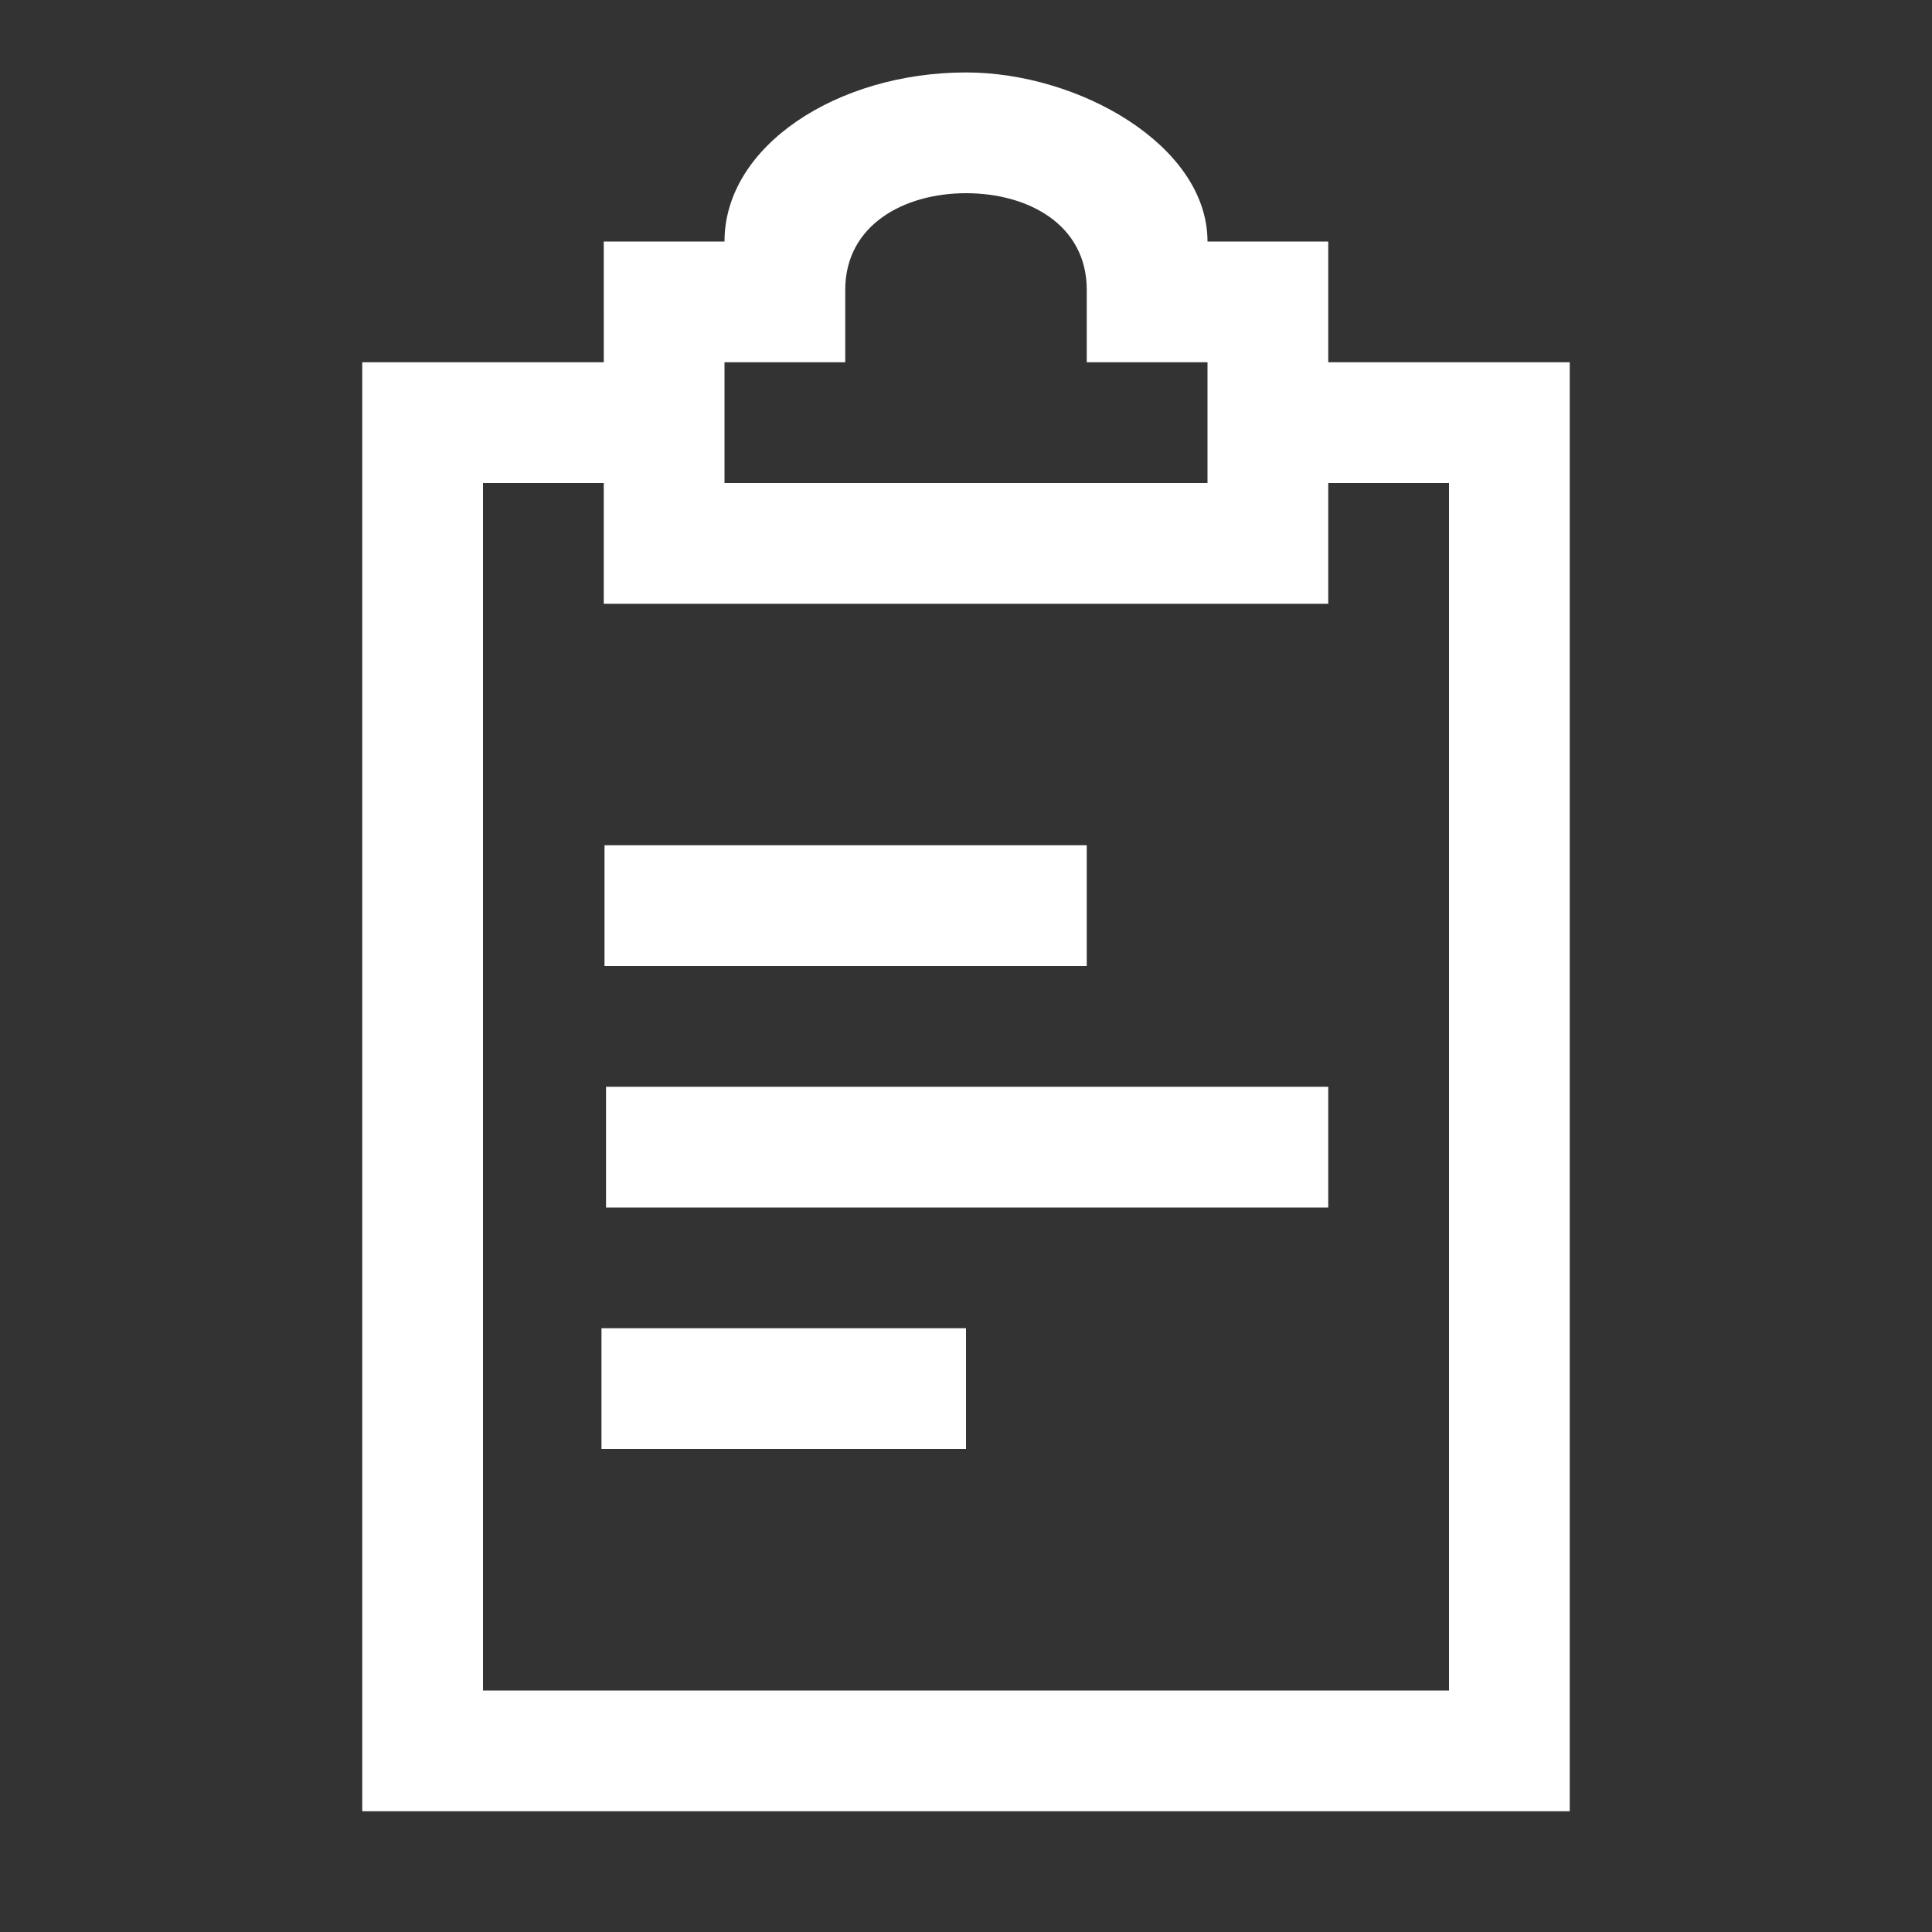 <?xml version="1.0" encoding="UTF-8" standalone="no"?>
<svg xmlns="http://www.w3.org/2000/svg" height="16" width="16" x="0px" y="0px" viewBox="0 0 2.56 2.56">
<rect x="0" y="0" width="2.56" height="2.56" fill="#333333" stroke="none"/>
<path fill="#FFF" d="M 1.28,0.096 C 1.11,0.096 0.96,0.193 0.96,0.32 H 0.8 l 4e-5,0.16 H 0.48 L 0.48,2.4 h 1.6 V 0.48 H 1.76 V 0.32 H 1.6 C 1.6,0.193 1.43,0.096 1.28,0.096 Z m 10e-7,0.16 C 1.363,0.256 1.44,0.298 1.44,0.384 V 0.48 H 1.6 V 0.64 H 0.96 V 0.48 H 1.12 V 0.384 C 1.12,0.298 1.198,0.256 1.28,0.256 Z M 0.64,0.64 H 0.8 L 0.8,0.8 H 1.76 V 0.64 H 1.92 v 1.6 H 0.64 Z M 0.801,1.12 V 1.28 H 1.44 V 1.12 Z m 0.002,0.32 V 1.6 H 1.76 V 1.44 Z M 0.797,1.76 V 1.92 H 1.28 V 1.76 Z"/>
</svg>

